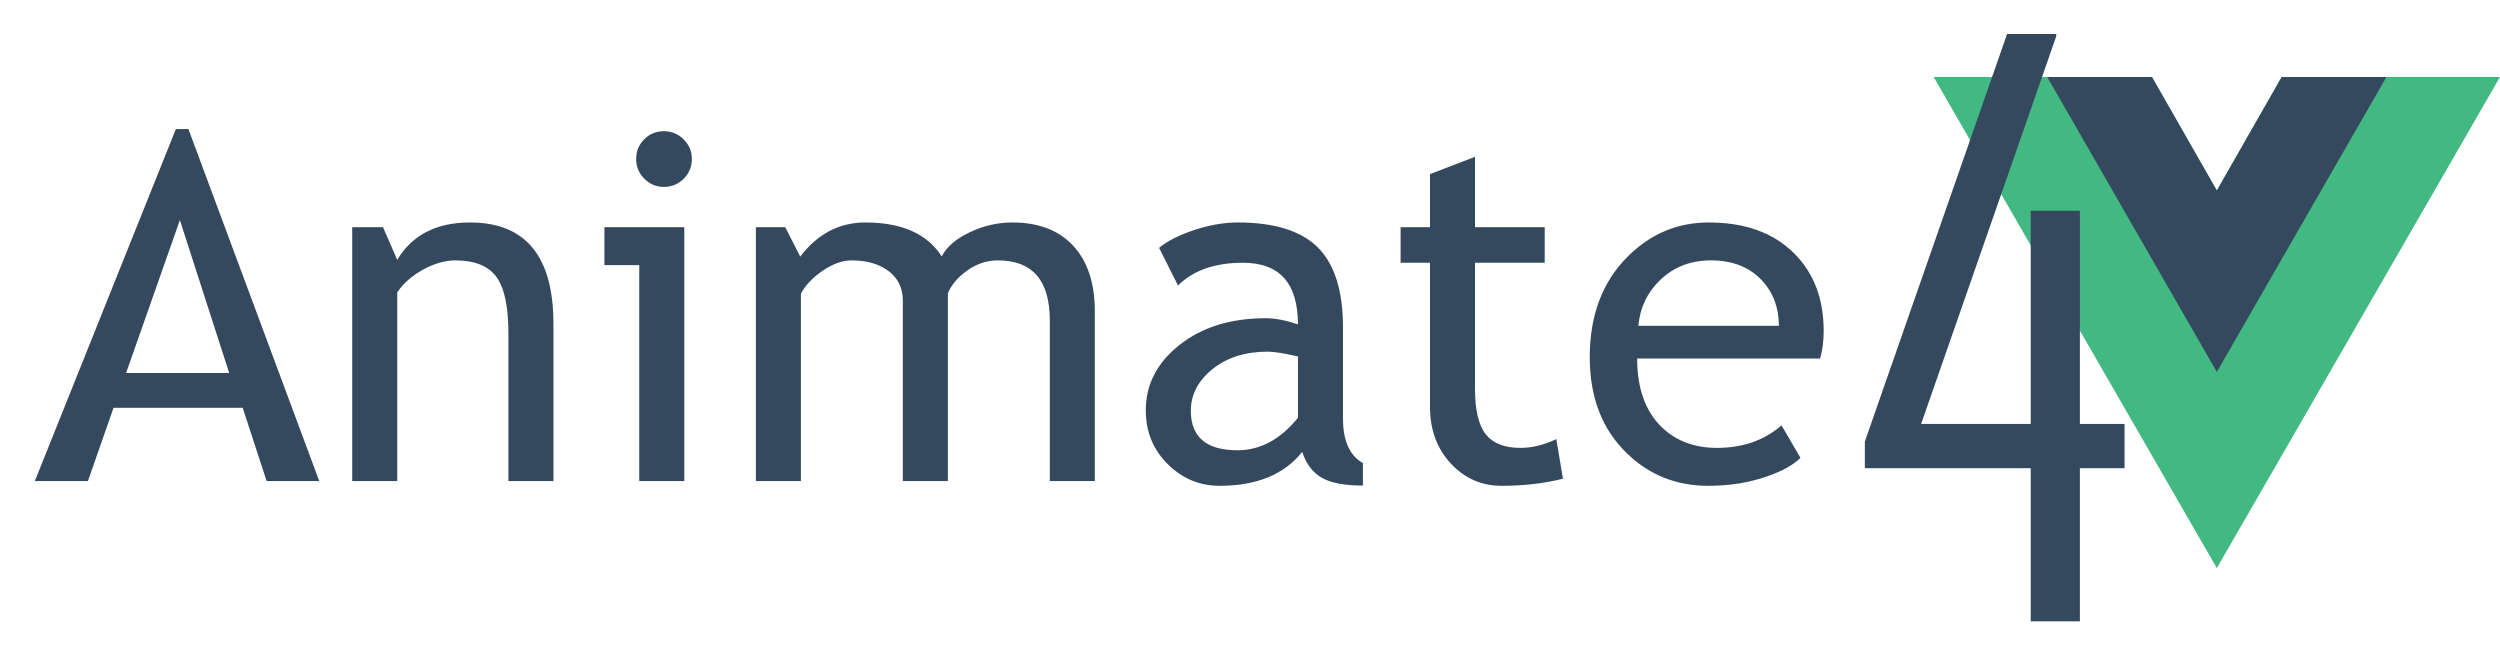 <?xml version="1.0" encoding="utf-8"?>
<svg width="618px" height="163px" viewBox="0 0 618 163" version="1.1" xmlns:xlink="http://www.w3.org/1999/xlink" xmlns="http://www.w3.org/2000/svg">
  <defs>
    <filter filterUnits="userSpaceOnUse" color-interpolation-filters="sRGB" id="filter_1">
      <feFlood flood-opacity="0" result="BackgroundImageFix" />
      <feColorMatrix in="SourceAlpha" type="matrix" values="0 0 0 0 0 0 0 0 0 0 0 0 0 0 0 0 0 0 127 0" />
      <feOffset dx="0" dy="2" />
      <feGaussianBlur stdDeviation="2" />
      <feColorMatrix type="matrix" values="0 0 0 0 0.392 0 0 0 0 0.392 0 0 0 0 0.392 0 0 0 0.498 0" />
      <feBlend mode="normal" in2="BackgroundImageFix" result="effect0_dropShadow" />
      <feBlend mode="normal" in="SourceGraphic" in2="effect0_dropShadow" result="shape" />
    </filter>
  </defs>
  <g id="vuejs-icon" transform="translate(478 19.031)">
    <path d="M86.042 0L70 28.073L53.958 0L0 0L70 121.406L140 0L86.042 0Z" id="path4" fill="#42B883" fill-rule="evenodd" stroke="none" />
    <path d="M57.969 0L41.927 28.073L25.885 0L0 0L41.927 72.917L83.854 0L57.969 0Z" transform="translate(28.073 0)" id="path6" fill="#35495E" fill-rule="evenodd" stroke="none" />
  </g>
  <g id="Animate" fill="#35495E" filter="url(#filter_1)" transform="translate(6 13)">
    <path d="M59.914 103.92L53.996 85.814L22.062 85.814L15.734 103.92L2.609 103.92L37.473 16.908L40.578 16.908L72.922 103.92L59.914 103.92ZM163.01 19.457Q160.988 17.436 158.117 17.436Q155.246 17.436 153.254 19.428Q151.262 21.42 151.262 24.291Q151.262 27.162 153.283 29.184Q155.305 31.205 158.117 31.205Q160.988 31.205 163.01 29.184Q165.031 27.162 165.031 24.291Q165.031 21.479 163.01 19.457ZM347.492 49.955L340.227 49.955L340.227 41.166L347.492 41.166L347.492 28.041L358.625 23.764L358.625 41.166L375.852 41.166L375.852 49.955L358.625 49.955L358.625 81.127Q358.625 89.037 361.291 92.377Q363.957 95.717 369.875 95.717Q374.152 95.717 378.723 93.549L380.363 103.334Q373.449 105.092 365.188 105.092Q357.746 105.092 352.619 99.555Q347.492 94.018 347.492 85.58L347.492 49.955ZM38.469 39.408L25.168 77.201L50.656 77.201L38.469 39.408ZM119.68 103.92L119.68 67.416Q119.68 57.397 116.662 53.383Q113.645 49.369 106.555 49.369Q102.746 49.369 98.586 51.654Q94.426 53.94 92.199 57.279L92.199 103.92L81.066 103.92L81.066 41.166L88.684 41.166L92.199 49.252Q97.707 39.994 110.188 39.994Q130.813 39.994 130.813 65.072L130.813 103.92L119.68 103.92ZM253.508 103.92L253.508 64.193Q253.508 49.369 240.676 49.369Q236.633 49.369 233.117 51.859Q229.602 54.35 228.313 57.514L228.313 103.92L217.18 103.92L217.18 59.33Q217.18 54.701 213.693 52.035Q210.207 49.369 204.465 49.369Q201.125 49.369 197.346 51.947Q193.566 54.525 191.984 57.631L191.984 103.92L180.852 103.92L180.852 41.166L188.117 41.166L191.809 48.432Q198.254 39.994 207.922 39.994Q221.398 39.994 226.789 48.373Q228.664 44.799 233.762 42.397Q238.859 39.994 244.25 39.994Q253.977 39.994 259.309 45.766Q264.641 51.537 264.641 61.967L264.641 103.92L253.508 103.92ZM295.461 105.092Q309.23 105.092 315.91 96.713Q317.375 101.166 320.744 103.1Q324.113 105.033 330.91 105.033L330.91 99.467Q325.988 96.713 325.988 88.451L325.988 65.951Q325.988 52.416 319.807 46.205Q313.625 39.994 299.973 39.994Q294.875 39.994 289.279 41.84Q283.684 43.685 280.52 46.264L285.207 55.58Q290.832 49.955 301.262 49.955Q314.855 49.955 314.855 65.189Q310.402 63.666 306.887 63.666Q293.938 63.666 285.588 70.258Q277.238 76.85 277.238 86.4Q277.238 94.369 282.658 99.731Q288.078 105.092 295.461 105.092ZM398.703 73.627L443.938 73.627Q444.816 70.522 444.816 66.83Q444.816 54.818 437.434 47.553Q429.816 39.994 416.398 39.994Q404.855 39.994 396.418 48.373Q386.984 57.748 386.984 73.275Q386.984 88.217 396.184 97.064Q404.445 105.092 416.281 105.092Q424.484 105.092 431.164 102.631Q436.496 100.756 439.074 98.178L434.387 90.15Q428 95.717 418.449 95.717Q410.07 95.717 404.738 90.561Q398.703 84.643 398.703 73.627ZM152.023 50.541L152.023 103.92L163.156 103.92L163.156 41.166L143.41 41.166L143.41 50.541L152.023 50.541ZM404.445 54.174Q409.484 49.369 416.926 49.369Q424.895 49.369 429.523 54.291Q433.742 58.803 433.742 65.541L398.996 65.541Q399.641 58.744 404.445 54.174ZM307.473 71.928Q309.582 71.928 314.855 73.1L314.855 88.275Q308.352 96.303 299.914 96.303Q288.371 96.303 288.371 86.518Q288.371 80.6 293.703 76.264Q299.035 71.928 307.473 71.928Z" />
  </g>
  <g id="4" fill="#35495E" filter="url(#filter_1)" transform="translate(457 4)">
    <path d="M68.189 109.744L57.148 109.744L57.148 147.595L44.995 147.595L44.995 109.744L3.989 109.744L3.989 103.157L39.15 2.405L51.304 2.405Q51.304 2.961 51.304 2.961L17.905 98.796L44.995 98.796L44.995 46.101L57.148 46.101L57.148 98.796L68.189 98.796L68.189 109.744Z" />
  </g>
</svg>